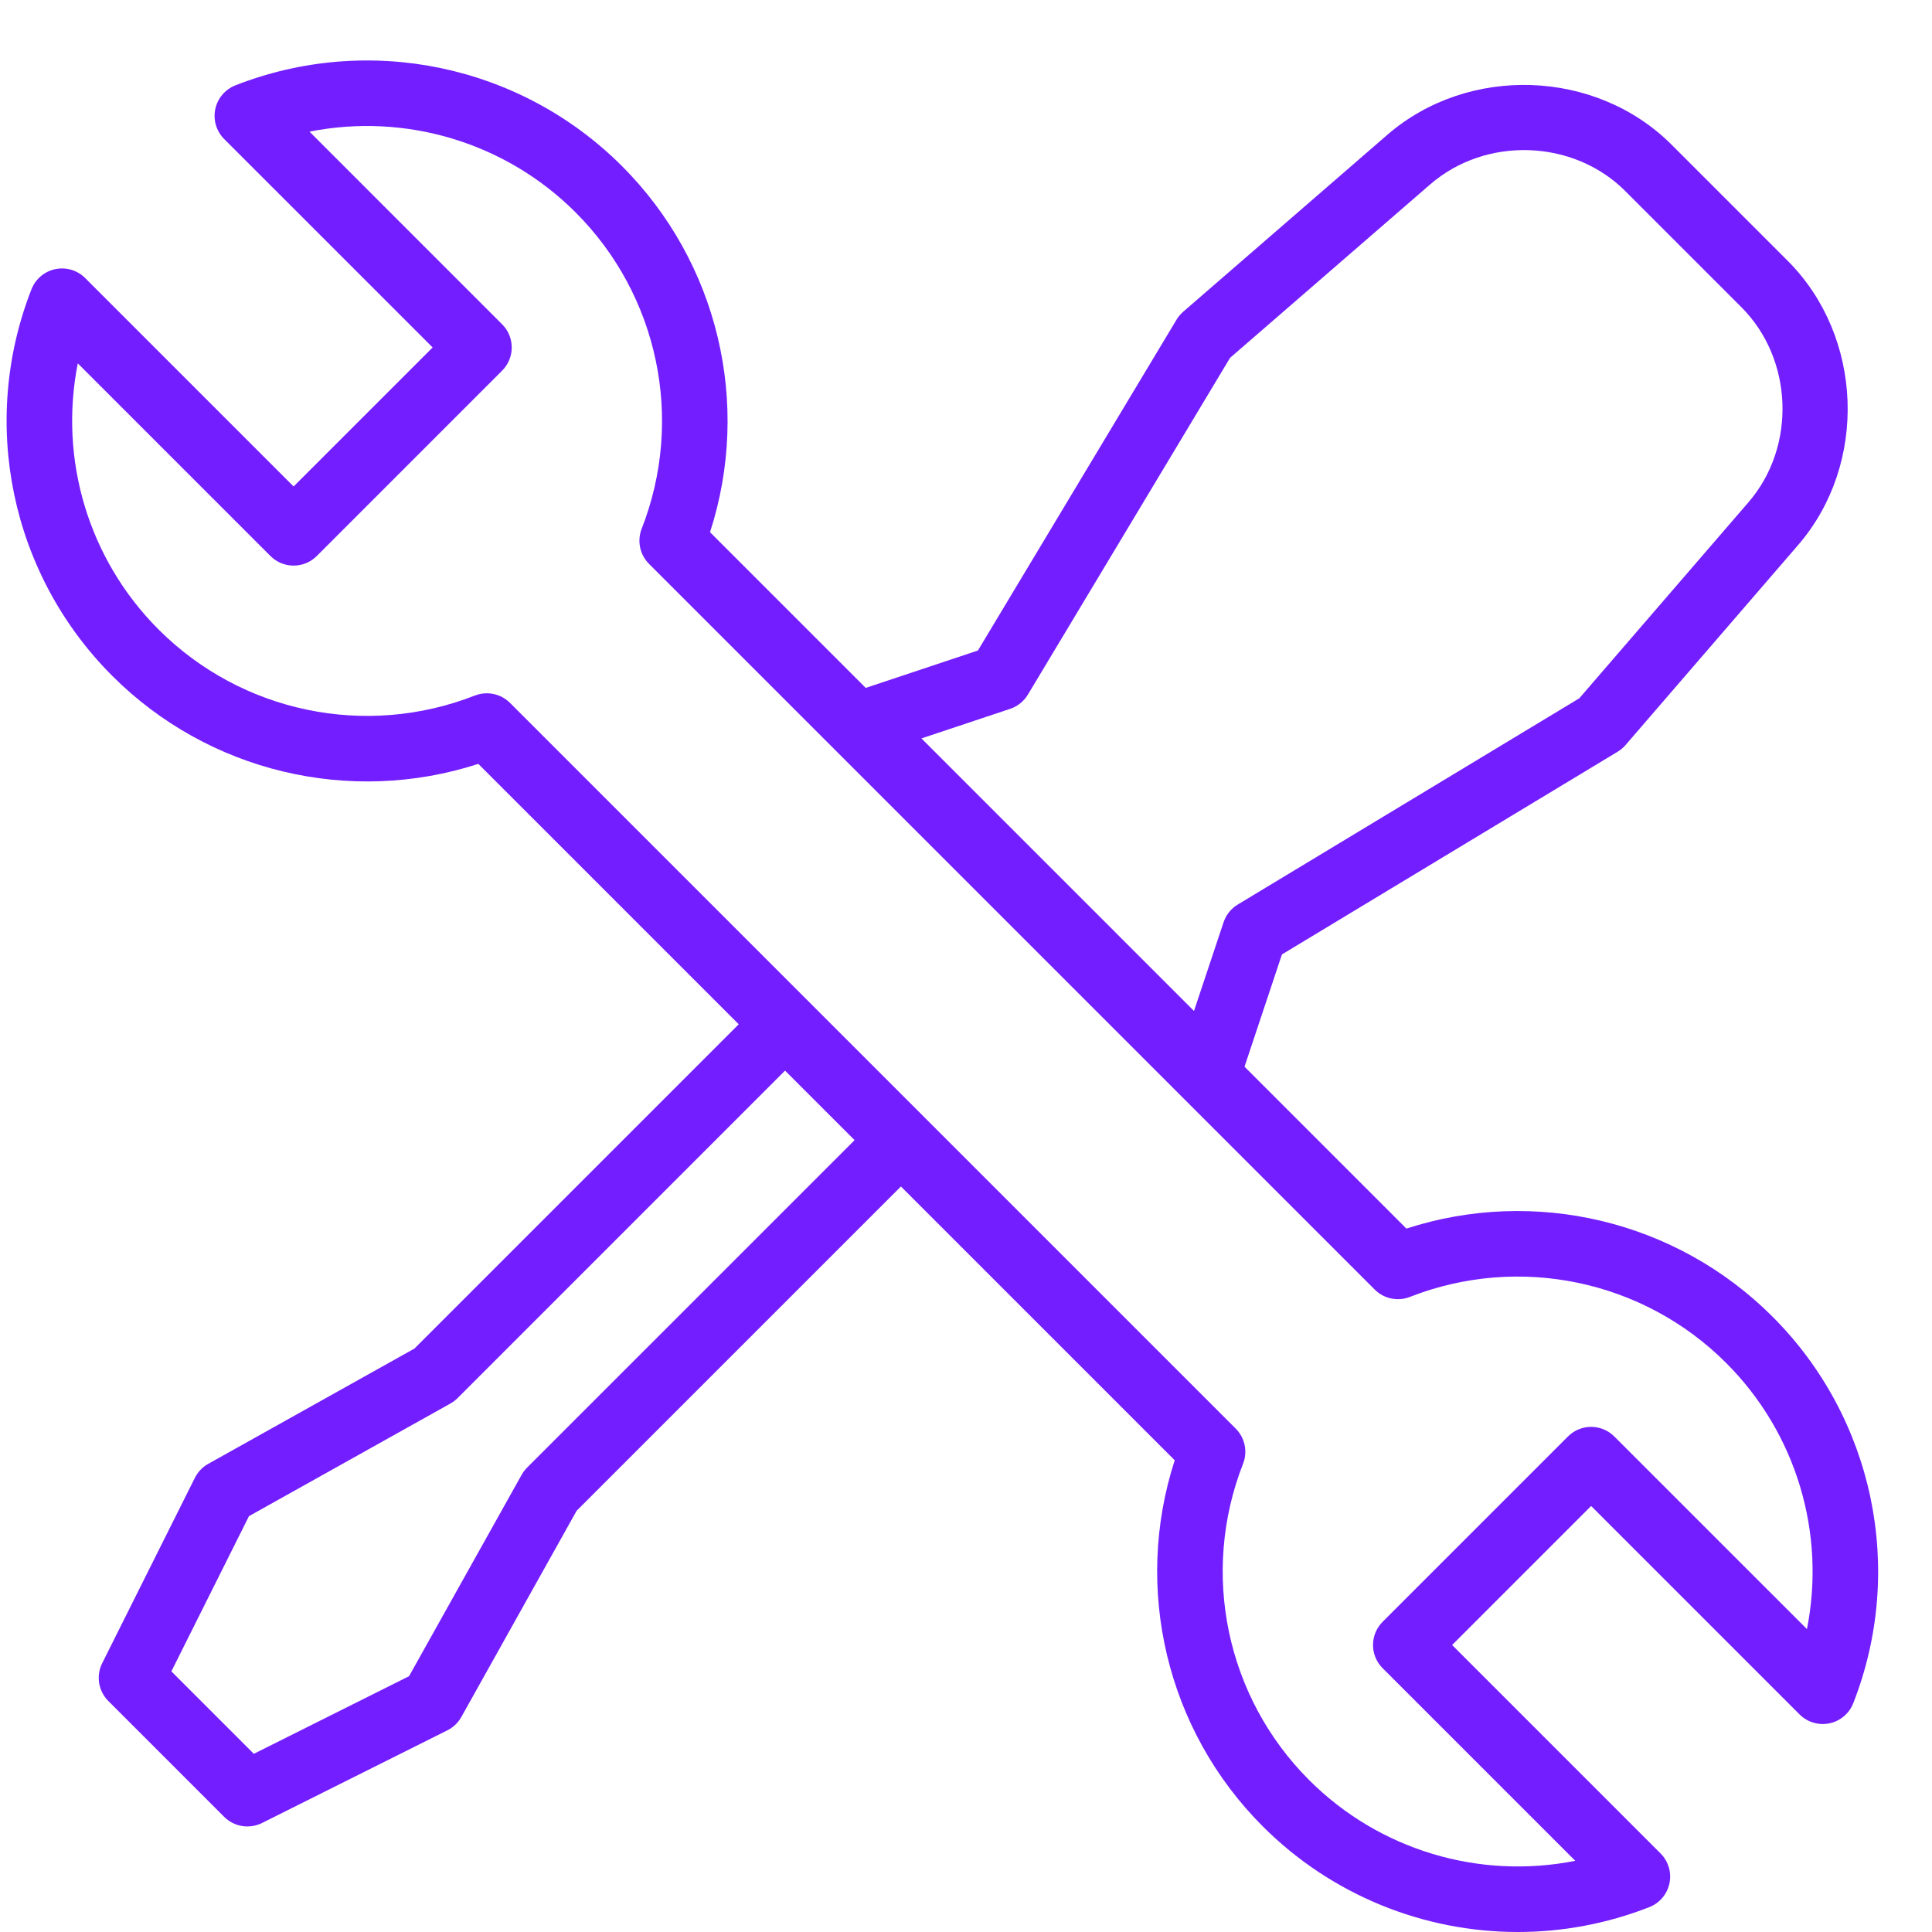 <svg width="91" height="91" viewBox="0 0 91 91" fill="none" xmlns="http://www.w3.org/2000/svg">
<g clip-path="url(#clip0)">
<path d="M84.203 12.284L78.735 6.816C75.169 3.25 69.16 3.043 65.34 6.354L55.73 14.684C55.607 14.791 55.501 14.917 55.417 15.056L46.062 30.639L40.055 32.641C39.548 32.811 39.164 33.23 39.041 33.751C38.919 34.272 39.074 34.819 39.452 35.197L55.822 51.567C56.115 51.86 56.509 52.019 56.914 52.019C57.032 52.019 57.151 52.006 57.268 51.978C57.789 51.855 58.209 51.471 58.378 50.964L60.381 44.955L76.193 35.407C76.332 35.323 76.457 35.218 76.564 35.094L84.697 25.669C87.99 21.854 87.768 15.849 84.203 12.284ZM82.36 23.652L74.387 32.891L58.299 42.606C57.985 42.796 57.748 43.091 57.632 43.44L56.239 47.618L52.55 43.93C52.55 43.929 52.549 43.928 52.549 43.927L47.092 38.471C47.091 38.47 47.09 38.47 47.09 38.469L43.401 34.78L47.58 33.387C47.929 33.27 48.225 33.033 48.415 32.717L57.937 16.856L67.362 8.687C69.984 6.413 74.107 6.553 76.552 8.999L82.02 14.467C84.467 16.914 84.619 21.034 82.36 23.652Z" fill="#731EFF"/>
<path d="M83.488 62.016C78.957 57.484 72.287 55.909 66.244 57.868L33.443 25.067C35.402 19.024 33.827 12.354 29.296 7.823C24.522 3.049 17.375 1.556 11.088 4.02C10.603 4.21 10.246 4.632 10.14 5.141C10.034 5.651 10.191 6.18 10.559 6.548L20.378 16.366L13.829 22.914L4.011 13.096C3.643 12.728 3.115 12.571 2.604 12.677C2.095 12.783 1.673 13.14 1.483 13.624C-0.981 19.911 0.512 27.058 5.286 31.832C9.817 36.364 16.487 37.939 22.53 35.98L34.795 48.245L19.521 63.519L9.806 68.951C9.536 69.102 9.318 69.331 9.179 69.608L4.814 78.338C4.517 78.933 4.633 79.65 5.103 80.12L10.559 85.577C10.856 85.873 11.251 86.029 11.651 86.029C11.886 86.029 12.122 85.976 12.341 85.866L21.072 81.501C21.349 81.362 21.578 81.144 21.729 80.873L27.16 71.159L42.435 55.885L55.331 68.781C53.372 74.824 54.947 81.494 59.479 86.025C62.725 89.271 67.067 91 71.491 91C73.573 91 75.674 90.617 77.687 89.828C78.171 89.638 78.528 89.217 78.634 88.707C78.741 88.198 78.583 87.668 78.215 87.3L68.397 77.482L74.945 70.934L84.763 80.752C85.131 81.12 85.66 81.278 86.17 81.171C86.679 81.065 87.101 80.709 87.291 80.224C89.755 73.937 88.262 66.79 83.488 62.016ZM24.826 69.127C24.726 69.228 24.64 69.341 24.57 69.465L19.266 78.952L11.956 82.607L8.072 78.724L11.727 71.413L21.214 66.109C21.338 66.04 21.452 65.954 21.552 65.854L36.977 50.428L40.252 53.702L24.826 69.127ZM85.11 76.733L76.036 67.66C75.433 67.057 74.456 67.057 73.853 67.66L65.123 76.39C64.833 76.68 64.671 77.072 64.671 77.482C64.671 77.891 64.833 78.284 65.123 78.573L74.197 87.647C69.697 88.541 64.979 87.16 61.661 83.843C57.755 79.937 56.534 74.088 58.55 68.944C58.774 68.373 58.638 67.723 58.204 67.289L24.022 33.107C23.727 32.812 23.332 32.655 22.93 32.655C22.741 32.655 22.55 32.69 22.367 32.761C17.223 34.778 11.375 33.556 7.469 29.65C4.151 26.332 2.77 21.614 3.664 17.115L12.738 26.189C13.341 26.791 14.318 26.791 14.921 26.189L23.651 17.458C24.254 16.855 24.254 15.878 23.651 15.275L14.578 6.201C19.077 5.306 23.795 6.688 27.113 10.006C31.019 13.912 32.24 19.76 30.224 24.905C30.001 25.476 30.136 26.125 30.57 26.559L64.752 60.741C65.186 61.175 65.836 61.31 66.406 61.087C71.551 59.071 77.399 60.292 81.305 64.198C84.624 67.516 86.004 72.235 85.11 76.733Z" fill="#731EFF"/>
</g>
<defs>
<clipPath id="clip0">
<rect width="91" height="91" fill="white"/>
</clipPath>
</defs>
</svg>
